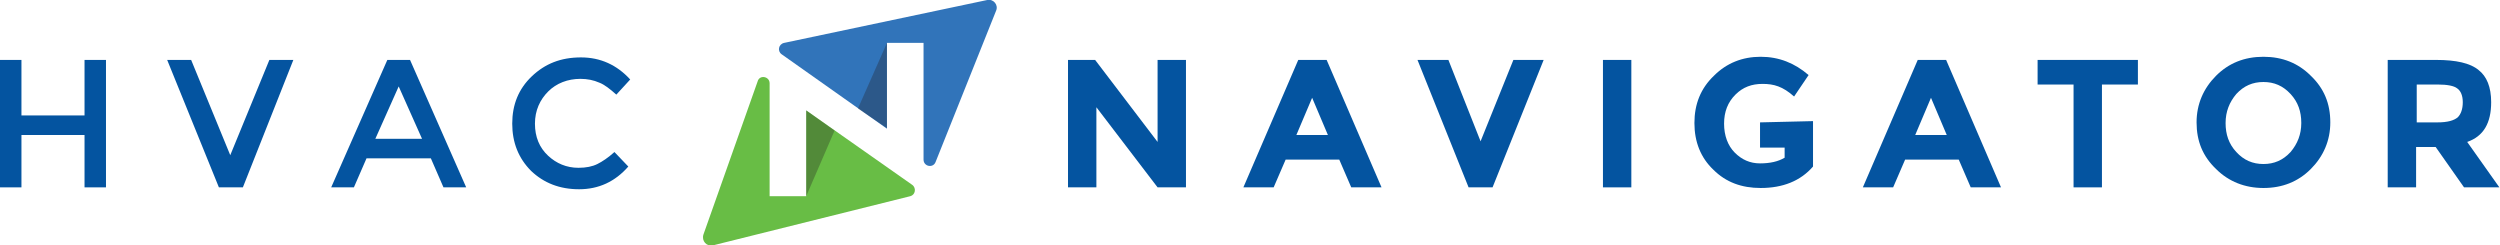 <?xml version="1.0" encoding="utf-8"?>
<!-- Generator: Adobe Illustrator 19.2.1, SVG Export Plug-In . SVG Version: 6.00 Build 0)  -->
<svg version="1.1" id="Layer_1" xmlns="http://www.w3.org/2000/svg" xmlns:xlink="http://www.w3.org/1999/xlink" x="0px" y="0px"
	 viewBox="0 0 396.3 38.9" enable-background="new 0 0 396.3 38.9" xml:space="preserve">
<g>
	<path fill="#68BD45" d="M122,13.2v17.9h5.8V17.5l16.8,11.8c0.7,0.5,0.5,1.6-0.3,1.8L113,38.9c-1,0.2-1.8-0.7-1.5-1.7l8.6-24.3
		C120.4,11.8,122,12.1,122,13.2z"/>
	<path fill="#3174BA" d="M146.4,25.3V6.8h-5.8v13.6L123.9,8.6c-0.7-0.5-0.5-1.6,0.4-1.8L156.5,0c1-0.2,1.8,0.8,1.4,1.7l-9.6,24
		C147.9,26.7,146.4,26.4,146.4,25.3z"/>
	<polygon opacity="0.32" fill="#231F20" points="127.8,31.1 132.3,20.7 127.8,17.5 	"/>
	<polygon opacity="0.32" fill="#231F20" points="140.6,6.8 136,17.2 140.6,20.3 	"/>
	<path fill="#0454A0" d="M0,29.7V9.5h3.4v8.8h10V9.5h3.4v20.2h-3.4v-8.3h-10v8.3H0z"/>
	<path fill="#0454A0" d="M38.5,29.7h-3.8L26.5,9.5h3.8l6.2,15.1l6.2-15.1h3.8L38.5,29.7z"/>
	<path fill="#0454A0" d="M58.1,25.1l-2,4.6h-3.6l8.9-20.2H65l8.9,20.2h-3.6l-2-4.6H58.1z M66.9,22l-3.7-8.3L59.5,22H66.9z"/>
	<path fill="#0454A0" d="M91.7,26.6c1.2,0,2.2-0.2,3-0.6c0.8-0.4,1.7-1,2.7-1.9l2.2,2.3c-2.1,2.4-4.7,3.6-7.8,3.6
		c-3.1,0-5.6-1-7.6-2.9c-2-2-3-4.5-3-7.5s1-5.5,3.1-7.5c2.1-2,4.6-3,7.8-3c3.1,0,5.7,1.2,7.8,3.5l-2.2,2.4c-1-0.9-1.9-1.6-2.7-1.9
		c-0.9-0.4-1.9-0.6-3-0.6c-2,0-3.8,0.7-5.1,2s-2.1,3-2.1,5.1c0,2.1,0.7,3.8,2.1,5.1C88.2,25.9,89.8,26.6,91.7,26.6z"/>
	<g>
		<polygon fill="#0454A0" points="183.5,22.5 173.6,9.5 169.3,9.5 169.3,29.7 173.8,29.7 173.8,17 183.5,29.7 188,29.7 188,9.5 
			183.5,9.5 		"/>
		<path fill="#0454A0" d="M205.8,9.5l-8.7,20.2h4.8l1.9-4.4h8.5l1.9,4.4h4.8l-8.7-20.2H205.8z M205.5,21.4l2.5-5.9l2.5,5.9H205.5z"
			/>
		<polygon fill="#0454A0" points="234.7,22.4 229.6,9.5 224.7,9.5 232.8,29.7 236.6,29.7 244.7,9.5 239.9,9.5 		"/>
		<rect x="254.1" y="9.5" fill="#0454A0" width="4.5" height="20.2"/>
		<path fill="#0454A0" d="M304,9.5l-8.7,20.2h4.8l1.9-4.4h8.5l1.9,4.4h4.8l-8.7-20.2H304z M303.6,21.4l2.5-5.9l2.5,5.9H303.6z"/>
		<polygon fill="#0454A0" points="323,13.4 328.7,13.4 328.7,29.7 333.2,29.7 333.2,13.4 338.9,13.4 338.9,9.5 323,9.5 		"/>
		<path fill="#0454A0" d="M358.8,9c-3,0-5.5,1-7.5,3c-2,2-3.1,4.5-3.1,7.4c0,3,1,5.4,3.1,7.4c2,2,4.6,3,7.5,3c3,0,5.5-1,7.5-3
			c2-2,3.1-4.5,3.1-7.4c0-3-1-5.4-3.1-7.4C364.3,10,361.8,9,358.8,9z M363.1,24.1c-1.2,1.3-2.6,1.9-4.3,1.9c-1.7,0-3.1-0.6-4.3-1.9
			c-1.2-1.3-1.7-2.8-1.7-4.6c0-1.8,0.6-3.3,1.7-4.6c1.2-1.3,2.6-1.9,4.3-1.9c1.7,0,3.1,0.6,4.3,1.9c1.2,1.3,1.7,2.8,1.7,4.6
			C364.8,21.3,364.2,22.8,363.1,24.1z"/>
		<path fill="#0454A0" d="M391.1,22.5c2.6-0.9,3.8-3,3.8-6.3c0-2.4-0.7-4.1-2-5.1c-1.3-1.1-3.6-1.6-6.7-1.6h-7.7v20.2h4.5v-6.4h3.1
			l4.5,6.4h5.6L391.1,22.5z M389.6,18.6c-0.6,0.5-1.6,0.8-3.2,0.8h-3.3v-6h3.4c1.4,0,2.5,0.2,3,0.6c0.6,0.4,0.9,1.2,0.9,2.2
			C390.4,17.3,390.1,18.1,389.6,18.6z"/>
		<path fill="#0454A0" d="M279,19.4v4h3.9V25c-1,0.6-2.3,0.9-3.9,0.9c-1.6,0-2.9-0.6-4-1.7c-1.1-1.1-1.7-2.7-1.7-4.6
			c0-1.9,0.6-3.4,1.8-4.6c1.2-1.2,2.6-1.7,4.3-1.7c0.9,0,1.7,0.1,2.5,0.4c0.8,0.3,1.6,0.8,2.5,1.6l2.3-3.4C284.5,10,282,9,279.1,9
			c-2.9,0-5.4,1-7.4,3c-2.1,2-3.1,4.5-3.1,7.5c0,3,1,5.5,3,7.4c2,2,4.5,2.9,7.5,2.9c3.5,0,6.3-1.1,8.3-3.4v-7.2L279,19.4z"/>
	</g>
</g>
</svg>
